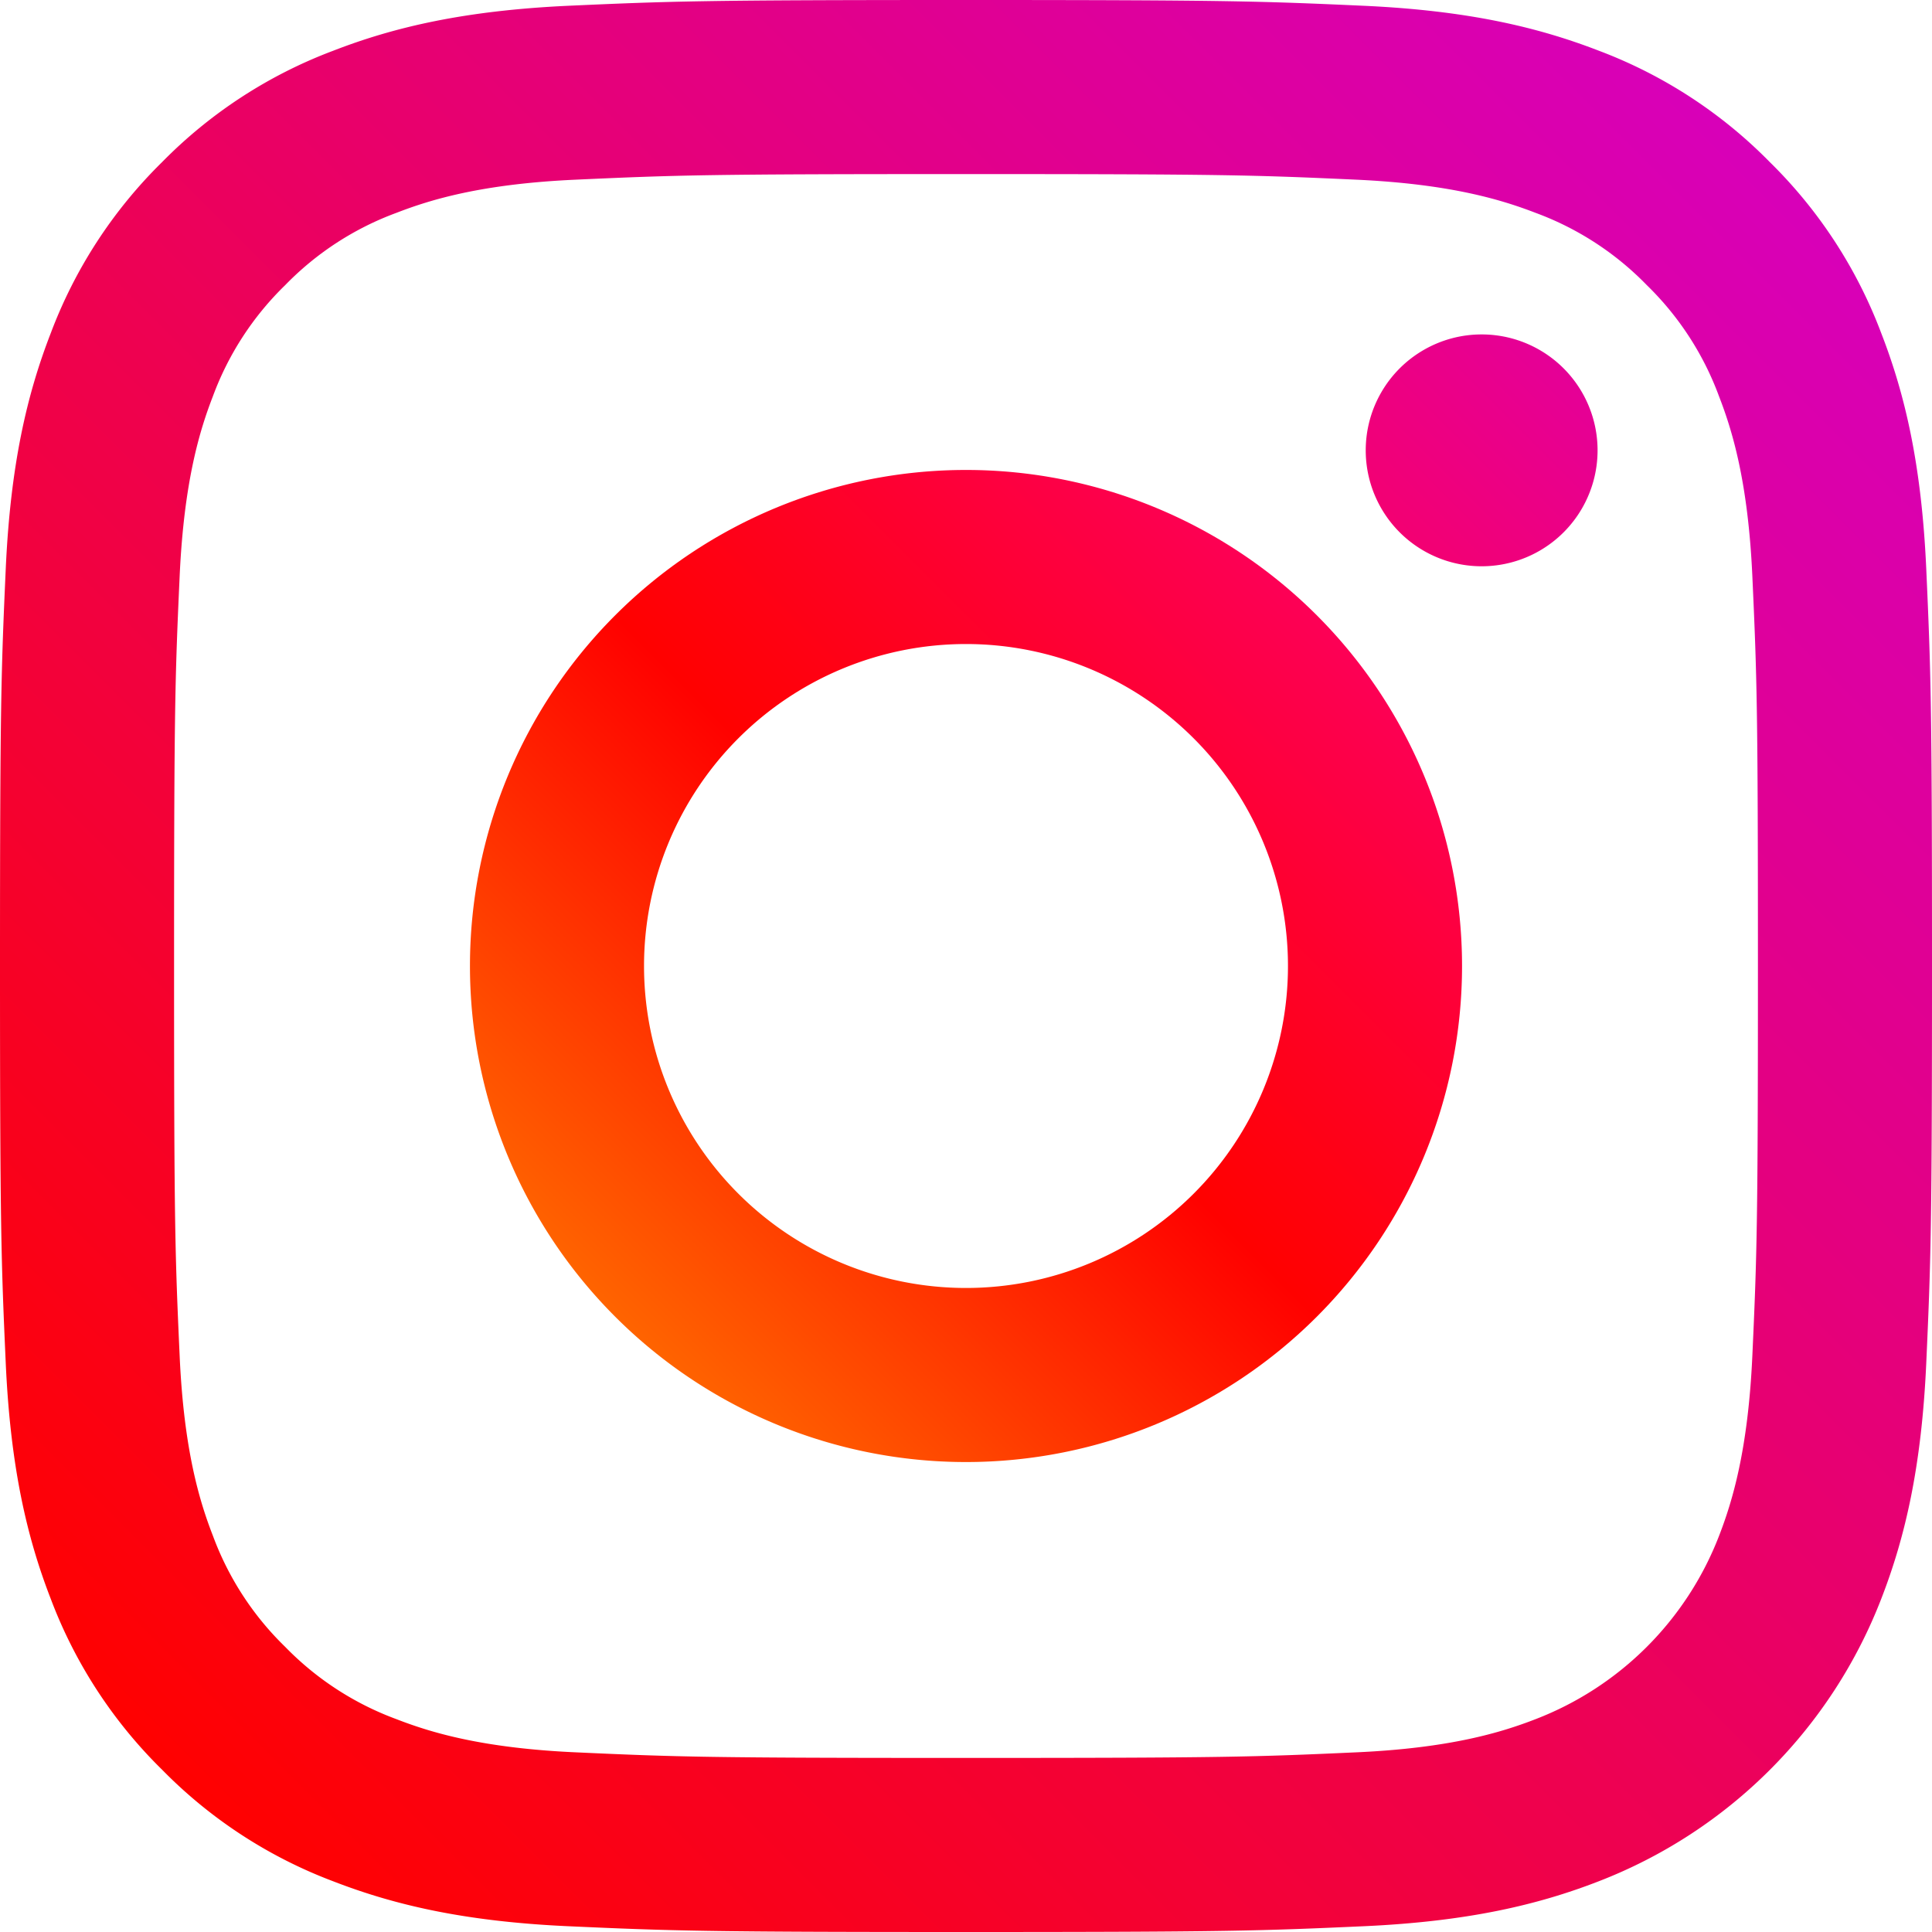 <svg width="20" height="20" fill="none" xmlns="http://www.w3.org/2000/svg"><path d="M19.94 5.877c-.049-1.064-.218-1.791-.465-2.427a4.9 4.9 0 0 0-1.154-1.772 4.902 4.902 0 0 0-1.77-1.153C15.913.278 15.186.109 14.122.06 13.057.012 12.716 0 10 0S6.944.012 5.877.06C4.813.11 4.086.278 3.45.525a4.9 4.9 0 0 0-1.772 1.153A4.902 4.902 0 0 0 .525 3.45C.278 4.086.109 4.813.06 5.877.012 6.944 0 7.284 0 10s.012 3.056.06 4.123c.049 1.064.218 1.791.465 2.427a4.9 4.9 0 0 0 1.154 1.771 4.9 4.9 0 0 0 1.77 1.154c.637.247 1.364.416 2.428.465 1.067.048 1.407.06 4.123.06s3.057-.012 4.123-.06c1.065-.049 1.791-.218 2.427-.465a5.112 5.112 0 0 0 2.925-2.925c.247-.636.416-1.363.465-2.427.048-1.067.06-1.407.06-4.123s-.012-3.056-.06-4.123Zm-1.8 8.164c-.045.975-.208 1.505-.344 1.857a3.311 3.311 0 0 1-1.898 1.898c-.353.137-.882.3-1.857.344-1.054.048-1.37.058-4.041.058-2.67 0-2.987-.01-4.041-.058-.975-.044-1.504-.207-1.857-.344a3.1 3.1 0 0 1-1.15-.748 3.098 3.098 0 0 1-.748-1.15c-.137-.352-.3-.882-.344-1.857-.048-1.054-.058-1.37-.058-4.04 0-2.671.01-2.987.058-4.042.045-.975.207-1.504.344-1.857a3.1 3.1 0 0 1 .748-1.15 3.096 3.096 0 0 1 1.15-.748c.353-.137.882-.3 1.857-.344 1.055-.048 1.37-.058 4.041-.058 2.67 0 2.986.01 4.04.058.976.045 1.505.208 1.858.344a3.1 3.1 0 0 1 1.15.748c.332.323.587.716.747 1.15.137.353.3.882.345 1.857.048 1.055.058 1.37.058 4.041 0 2.67-.01 2.986-.058 4.041Z" fill="url(#a)"/><path d="M10 4.865a5.135 5.135 0 1 0 0 10.27 5.135 5.135 0 0 0 0-10.27Zm0 8.468a3.333 3.333 0 1 1 0-6.666 3.333 3.333 0 0 1 0 6.666Z" fill="url(#b)"/><path d="M16.538 4.662a1.2 1.2 0 1 1-2.4 0 1.2 1.2 0 0 1 2.4 0Z" fill="url(#c)"/><defs><linearGradient id="a" x1="1.678" y1="18.322" x2="18.322" y2="1.678" gradientUnits="userSpaceOnUse"><stop stop-color="#FF0100"/><stop offset="1" stop-color="#D800B9"/></linearGradient><linearGradient id="b" x1="6.369" y1="13.631" x2="13.631" y2="6.369" gradientUnits="userSpaceOnUse"><stop stop-color="#FF6400"/><stop offset=".5" stop-color="#FF0100"/><stop offset="1" stop-color="#FD0056"/></linearGradient><linearGradient id="c" x1="14.489" y1="5.51" x2="16.186" y2="3.813" gradientUnits="userSpaceOnUse"><stop stop-color="#F30072"/><stop offset="1" stop-color="#E50097"/></linearGradient></defs></svg>